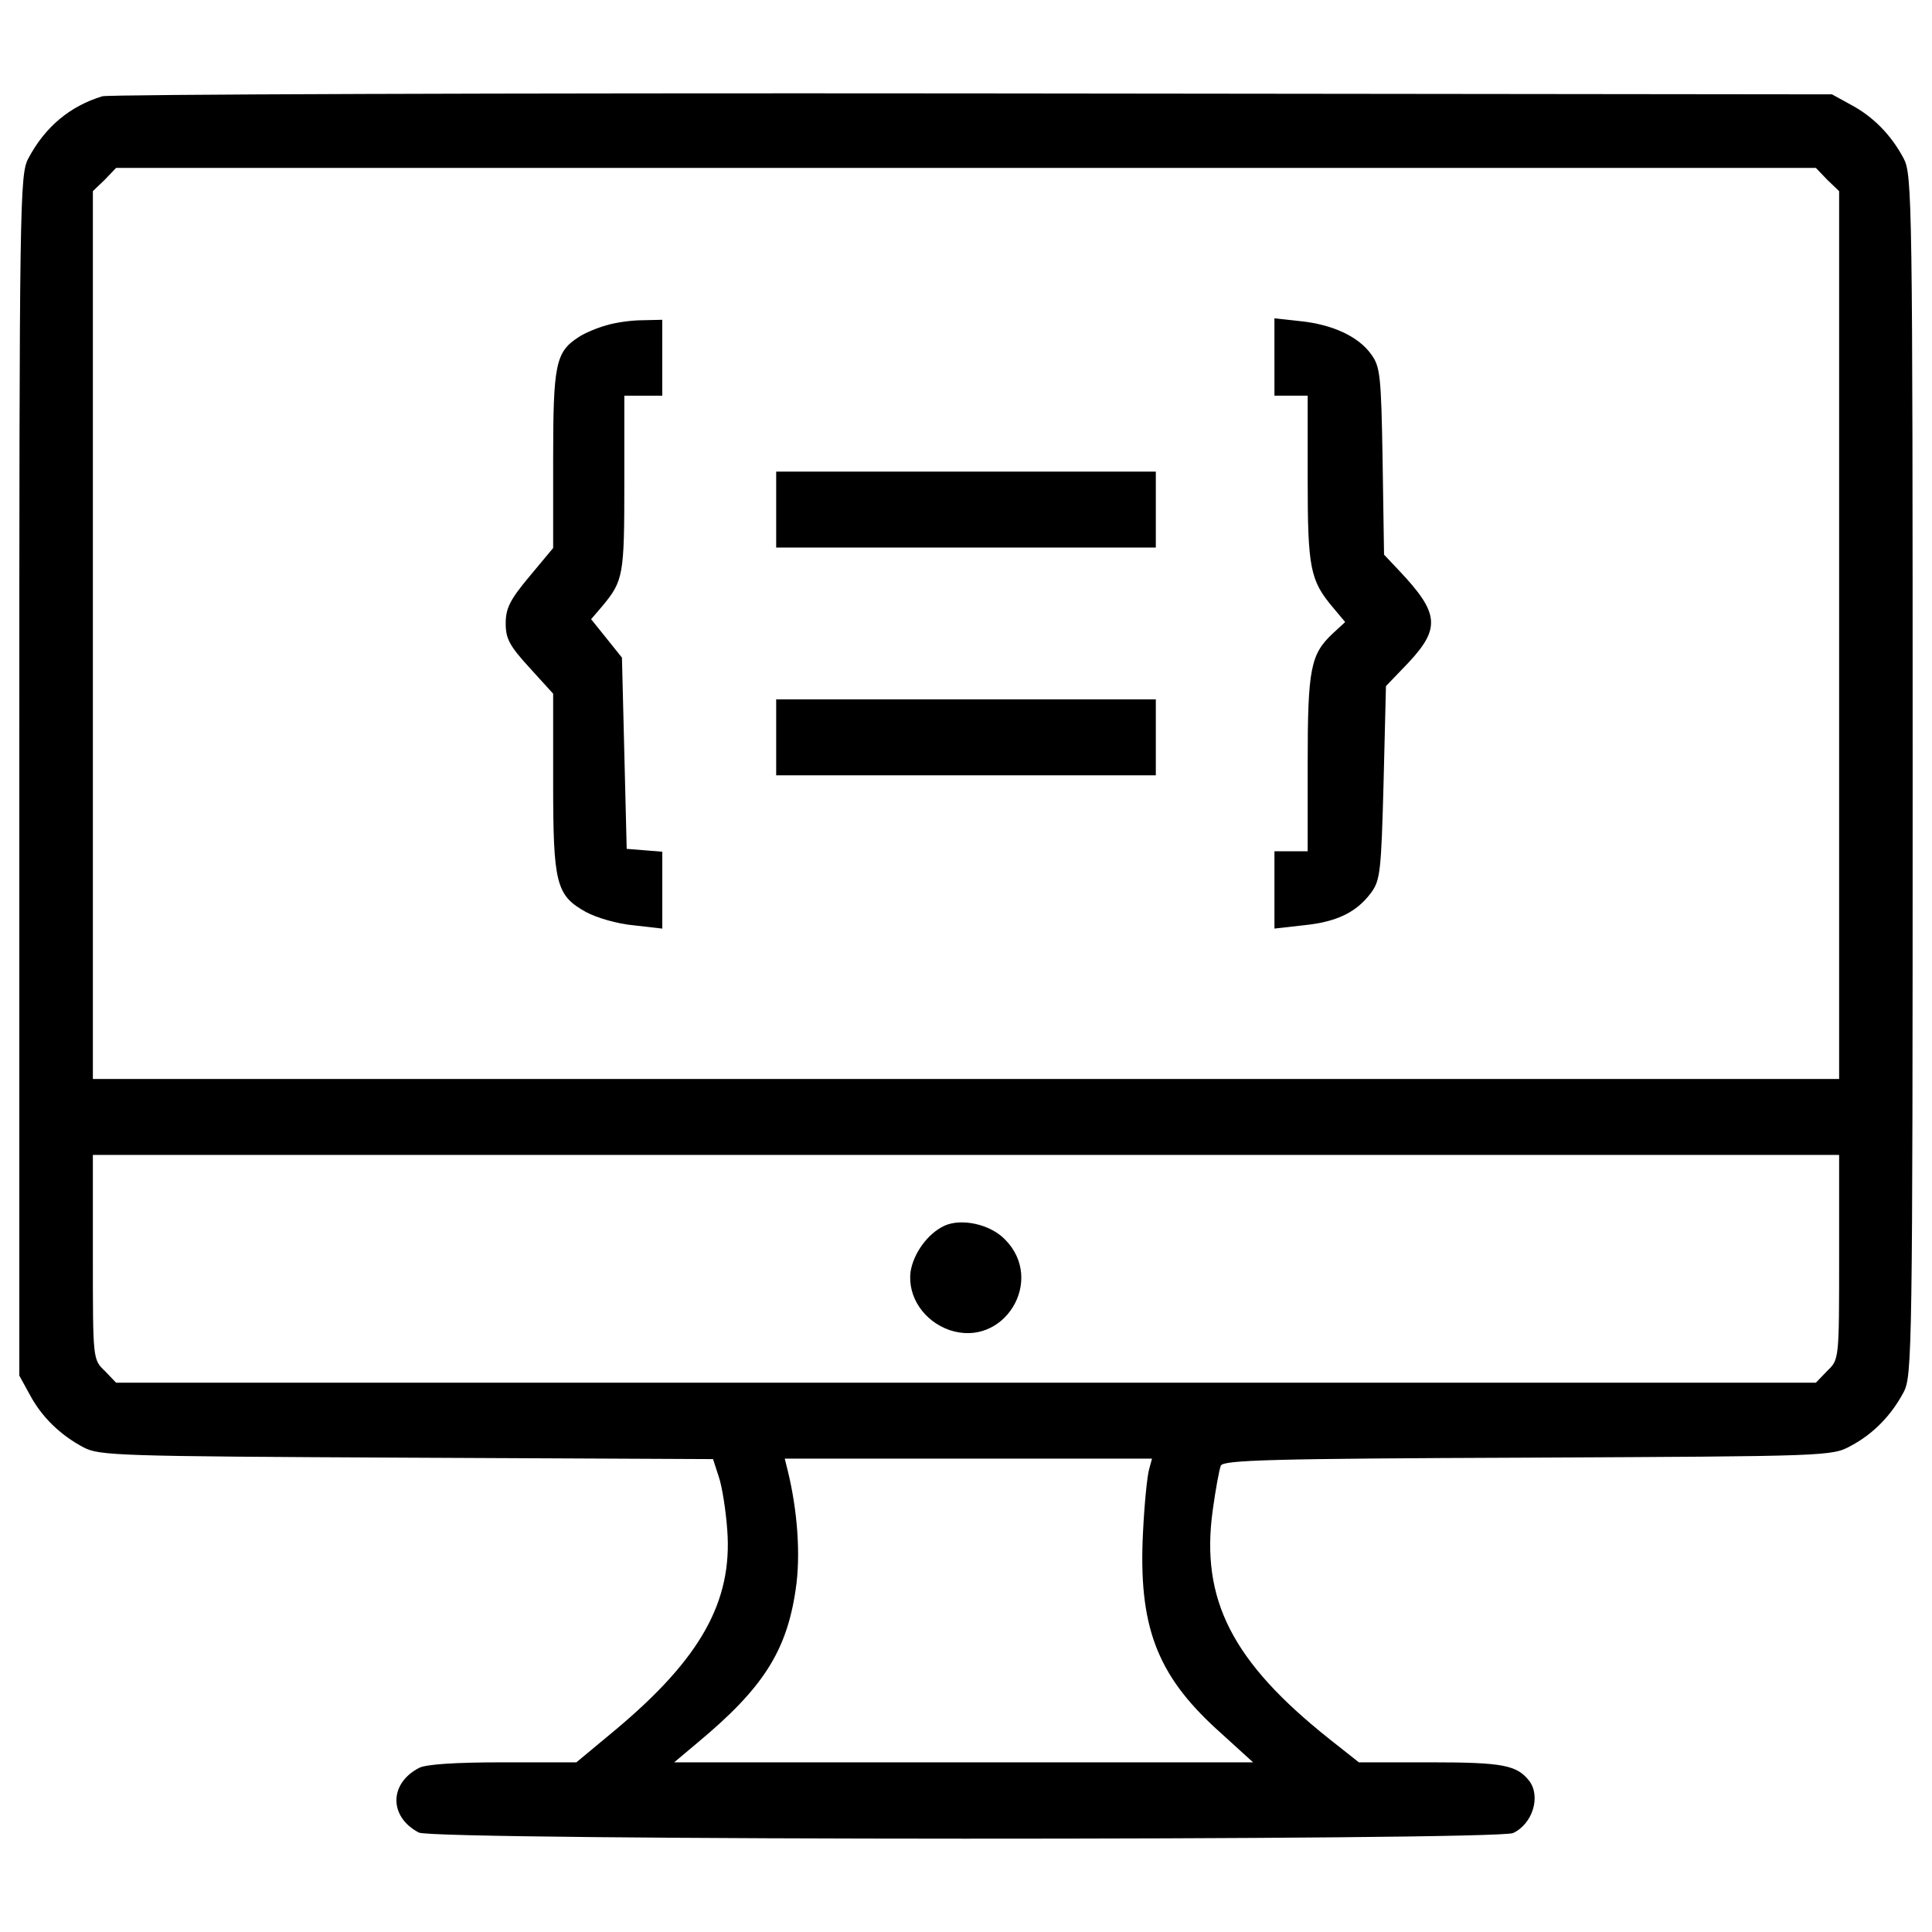 <?xml version="1.0" encoding="utf-8"?>
<!-- Svg Vector Icons : http://www.onlinewebfonts.com/icon -->
<!DOCTYPE svg PUBLIC "-//W3C//DTD SVG 1.1//EN" "http://www.w3.org/Graphics/SVG/1.1/DTD/svg11.dtd">
<svg version="1.1" xmlns="http://www.w3.org/2000/svg" xmlns:xlink="http://www.w3.org/1999/xlink" x="0px" y="0px" viewBox="0 0 1000 1000" enable-background="new 0 0 1000 1000" xml:space="preserve">
<g><g transform="translate(0,511) scale(0.1,-0.1)"><path d="M529.8,4611.7c-169.5-51.6-297.2-159.6-383.2-321.8c-44.2-83.5-46.7-208.8-46.7-3193v-3107l54-98.2c61.4-115.4,157.2-208.8,277.5-272.6c81-44.2,179.3-46.7,1672.6-54l1586.7-7.4l29.5-90.9c17.2-49.1,36.8-174.4,44.2-277.5c27-368.4-137.5-663.2-577.2-1031.6l-203.9-169.5h-380.7c-243.2,0-400.3-9.8-434.7-29.5c-154.7-81.1-154.7-253,0-334c73.7-41.8,5577.9-41.8,5663.8-2.5c100.7,46.7,144.9,189.1,83.5,270.2c-63.9,81.1-135.1,95.8-508.4,95.8h-373.3l-152.3,120.4c-503.5,400.3-668,722.1-604.2,1183.9c14.7,108,34.4,213.7,41.8,230.9c9.8,29.5,260.4,36.8,1586.7,41.8c1562.1,7.4,1576.9,7.4,1675.1,61.4c115.4,61.4,208.8,157.2,272.6,277.5c44.2,83.5,46.7,208.8,46.7,3193s-2.5,3109.5-46.7,3193c-63.8,120.4-157.2,216.1-272.6,277.5l-98.2,54l-4445.6,4.9C2593,4628.9,564.2,4621.5,529.8,4611.7z M9457.9,4179.4l61.4-58.9v-2299V-474.9H5000H480.7v2296.5v2299l61.4,58.9l58.9,61.4H5000h4398.9L9457.9,4179.4z M9519.3-1396c0-530.5,0-530.5-61.4-589.5l-59-61.4H5000H601l-58.9,61.4c-61.4,58.9-61.4,58.9-61.4,589.5v528.1H5000h4519.3V-1396z M5948.1-2493.9c-9.8-31.9-24.6-176.8-31.9-326.7c-24.6-481.4,68.8-734.4,380.7-1019.3l189.1-171.9H4987.7H3489.5l122.8,103.2c336.5,280,459.3,471.6,506,790.9c27,176.9,9.8,410.2-41.8,619l-14.7,58.9h950.5h950.5L5948.1-2493.9z"/><path d="M3135.8,3425.4c-44.2-12.3-110.5-39.3-142.5-61.4c-117.9-76.1-130.2-142.5-130.2-633.7v-456.8l-122.8-147.4c-100.7-120.4-122.8-164.6-122.8-243.2c0-78.6,19.6-115.4,122.8-228.4l122.8-135.1v-459.3c0-523.1,14.7-584.6,169.5-670.5c54-29.5,162.1-61.4,245.6-68.8l149.8-17.2v198.9v199l-90.9,7.4l-93.3,7.4l-12.3,496.1l-12.3,493.7l-78.6,98.2l-81,100.7l58.9,68.8c108.1,130.2,113,159.6,113,631.2v456.8h98.2h98.2v196.5v196.5l-103.2-2.4C3266,3452.4,3182.5,3440.1,3135.8,3425.4z"/><path d="M6596.5,3260.9v-199h86h86v-429.8c0-461.8,12.3-525.6,130.2-665.6l63.9-76.2l-63.9-58.9c-115.4-108.1-130.2-181.8-130.2-673V704h-86h-86V505.1V303.7l152.3,17.2c169.5,17.2,272.6,66.3,348.8,169.5c46.6,63.9,51.6,110.5,63.8,569.8l12.3,498.6l117.9,122.8c164.6,176.8,157.2,255.4-46.7,471.6l-81.1,86l-7.4,483.9c-7.4,442.1-12.3,488.8-58.9,552.6c-66.3,93.3-201.4,154.7-366,171.9l-135.1,14.7V3260.9z"/><path d="M4017.5,2472.4v-196.5H5000h982.5v196.5v196.5H5000h-982.5V2472.4z"/><path d="M4017.5,1293.5V1097H5000h982.5v196.5V1490H5000h-982.5V1293.5z"/><path d="M4889.5-1233.9c-86-39.3-162.1-142.5-176.8-240.7c-14.7-127.7,68.8-253,201.4-299.6c282.5-95.8,498.6,257.9,287.4,469.1C5125.3-1226.5,4977.9-1194.6,4889.5-1233.9z"/></g></g>
</svg>